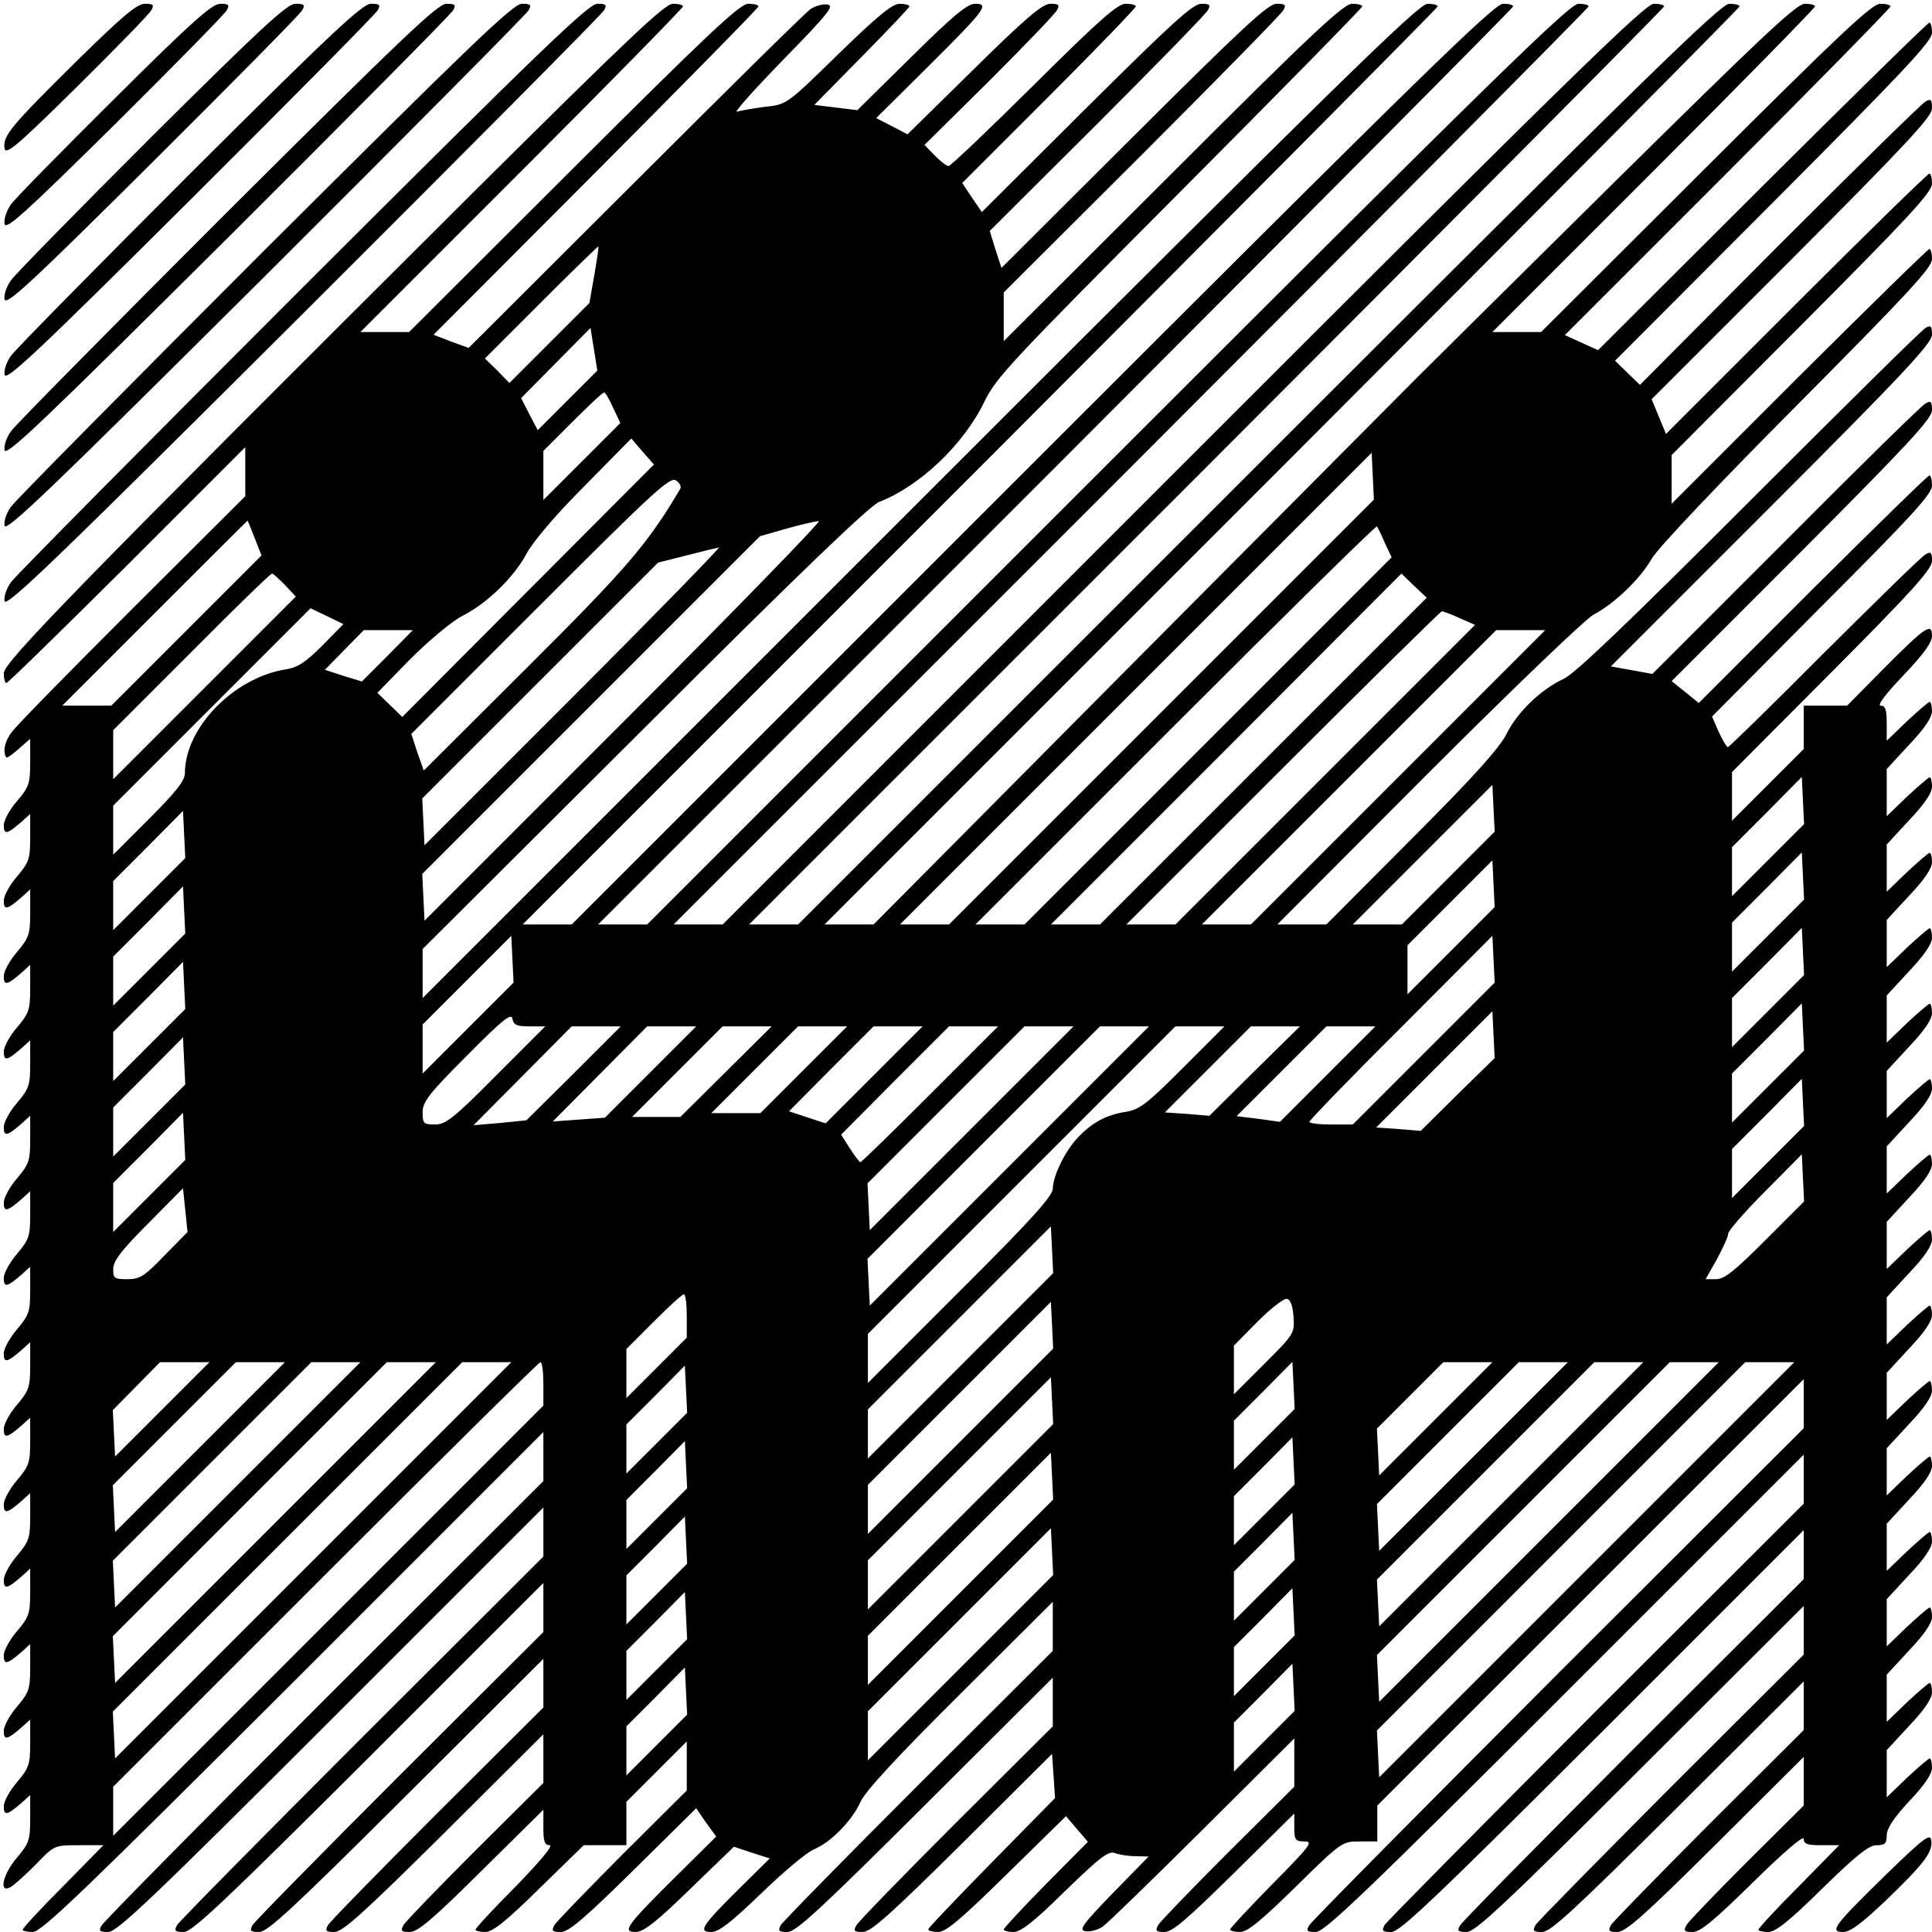 <?xml version="1.0" standalone="no"?>
<!DOCTYPE svg PUBLIC "-//W3C//DTD SVG 20010904//EN"
 "http://www.w3.org/TR/2001/REC-SVG-20010904/DTD/svg10.dtd">
<svg version="1.0" xmlns="http://www.w3.org/2000/svg"
 width="512pt" height="512pt" viewBox="0 0 512 512"
 preserveAspectRatio="xMidYMid meet">
<g transform="translate(0,512) scale(0.1,-0.1)"
fill="#000000" stroke="none">
<path d="M203 4958 c-174 -172 -196 -198 -191 -231 3 -19 32 5 192 163 103
102 192 193 197 203 8 14 5 17 -17 17 -21 0 -60 -33 -181 -152z"/>
<path d="M303 4858 c-140 -139 -264 -265 -275 -281 -10 -15 -18 -37 -16 -50 3
-18 49 23 292 263 158 157 292 293 297 303 8 14 5 17 -17 17 -22 0 -75 -47
-281 -252z"/>
<path d="M402 4758 c-194 -194 -362 -365 -373 -381 -11 -15 -19 -37 -17 -50 4
-18 67 40 392 363 213 212 392 393 397 403 8 14 5 17 -18 17 -22 0 -89 -62
-381 -352z"/>
<path d="M502 4658 c-249 -249 -462 -465 -473 -481 -11 -15 -19 -37 -17 -50 4
-18 84 57 492 463 268 267 492 493 497 503 8 14 5 17 -18 17 -22 0 -104 -76
-481 -452z"/>
<path d="M602 4558 c-304 -304 -562 -565 -573 -581 -11 -15 -19 -37 -17 -50 4
-18 101 75 592 563 323 322 592 593 597 603 8 14 5 17 -18 17 -23 0 -118 -91
-581 -552z"/>
<path d="M702 4458 c-359 -359 -662 -665 -673 -681 -11 -15 -19 -37 -17 -50 4
-18 118 92 692 663 378 377 692 693 697 703 8 14 5 17 -18 17 -23 0 -133 -106
-681 -652z"/>
<path d="M802 4358 c-414 -414 -762 -765 -773 -781 -11 -15 -19 -37 -17 -50 4
-18 136 109 792 763 433 432 792 793 797 803 8 14 5 17 -18 17 -23 0 -148
-120 -781 -752z"/>
<path d="M1257 4613 c-1042 -1038 -1247 -1248 -1247 -1277 0 -14 3 -26 7 -26
4 0 148 141 320 312 l313 313 0 -65 0 -65 -301 -300 c-165 -165 -310 -312
-320 -328 -11 -15 -19 -37 -17 -49 3 -21 4 -21 36 6 l32 28 0 -62 c0 -56 -3
-66 -35 -103 -19 -22 -35 -51 -35 -64 0 -26 9 -24 48 10 l22 20 0 -62 c0 -57
-3 -66 -35 -104 -19 -22 -35 -51 -35 -64 0 -26 9 -24 48 10 l22 20 0 -62 c0
-57 -3 -66 -35 -104 -19 -22 -35 -51 -35 -64 0 -26 9 -24 48 10 l22 20 0 -62
c0 -57 -3 -66 -35 -104 -19 -22 -35 -51 -35 -64 0 -26 9 -24 48 10 l22 20 0
-62 c0 -57 -3 -66 -35 -104 -19 -22 -35 -51 -35 -64 0 -26 9 -24 48 10 l22 20
0 -62 c0 -57 -3 -66 -35 -104 -19 -22 -35 -51 -35 -64 0 -26 9 -24 48 10 l22
20 0 -62 c0 -57 -3 -66 -35 -104 -19 -22 -35 -51 -35 -64 0 -26 9 -24 48 10
l22 20 0 -62 c0 -57 -3 -66 -35 -104 -19 -22 -35 -51 -35 -64 0 -26 9 -24 48
10 l22 20 0 -62 c0 -57 -3 -66 -35 -104 -19 -22 -35 -51 -35 -64 0 -26 9 -24
48 10 l22 20 0 -62 c0 -57 -3 -66 -35 -104 -19 -22 -35 -51 -35 -64 0 -26 9
-24 48 10 l22 20 0 -62 c0 -57 -3 -66 -35 -104 -19 -22 -35 -51 -35 -64 0 -26
9 -24 48 10 l22 20 0 -62 c0 -57 -3 -66 -35 -104 -19 -22 -35 -51 -35 -64 0
-26 9 -24 48 10 l22 20 0 -62 c0 -57 -3 -66 -35 -104 -19 -22 -35 -51 -35 -64
0 -26 9 -24 48 10 l22 20 0 -62 c0 -57 -3 -66 -35 -104 -19 -22 -35 -51 -35
-64 0 -26 9 -24 48 10 l22 20 0 -62 c0 -57 -3 -66 -35 -104 -38 -44 -49 -96
-17 -78 9 5 39 32 67 60 49 51 49 51 114 51 l65 0 -107 -109 c-59 -59 -107
-111 -107 -115 0 -3 12 -6 27 -6 23 0 138 111 690 662 l663 663 0 -65 0 -65
-581 -580 c-319 -319 -585 -588 -590 -598 -8 -14 -5 -17 18 -17 23 0 120 92
590 562 l563 563 0 -65 0 -65 -481 -480 c-264 -264 -485 -488 -490 -497 -8
-15 -5 -18 18 -18 22 0 105 78 490 462 l463 463 0 -65 0 -65 -381 -380 c-209
-209 -385 -388 -390 -397 -8 -15 -5 -18 18 -18 22 0 90 63 390 362 l363 362 0
-64 0 -65 -281 -280 c-154 -154 -285 -288 -290 -297 -8 -15 -5 -18 17 -18 22
0 76 49 291 262 l263 262 0 -65 0 -64 -181 -180 c-99 -99 -185 -188 -190 -197
-8 -15 -5 -18 17 -18 21 0 61 34 190 162 l164 162 0 -47 c0 -37 3 -47 17 -47
10 0 -25 -42 -90 -109 -59 -59 -107 -111 -107 -115 0 -3 12 -6 26 -6 19 0 55
28 143 115 l118 115 56 0 57 0 0 58 0 57 80 80 80 80 0 -65 0 -65 -171 -170
c-93 -94 -175 -178 -180 -187 -8 -15 -5 -18 17 -18 21 0 62 35 193 164 l166
164 26 -38 27 -37 -110 -109 c-129 -128 -140 -144 -103 -144 20 0 55 27 143
113 l117 113 48 -16 47 -15 -81 -80 c-99 -98 -110 -115 -74 -115 20 0 53 26
133 103 59 57 121 109 139 116 44 18 101 76 123 125 12 28 95 118 264 286
l246 245 0 -65 0 -65 -356 -355 c-195 -195 -360 -363 -365 -372 -8 -15 -5 -18
18 -18 22 0 87 60 365 337 l338 337 0 -64 0 -65 -256 -255 c-140 -140 -260
-263 -265 -273 -8 -14 -5 -17 17 -17 22 0 72 45 265 236 l237 236 4 -58 4 -59
-168 -171 c-92 -94 -168 -173 -168 -177 0 -4 12 -7 26 -7 21 0 61 34 183 154
l156 153 29 -34 29 -34 -112 -113 c-61 -62 -111 -116 -111 -119 0 -4 12 -7 26
-7 19 0 54 27 137 109 93 90 115 107 132 100 11 -4 35 -8 54 -8 l35 -1 -95
-97 c-82 -85 -91 -98 -72 -101 13 -2 33 4 45 12 13 9 132 125 266 258 l242
241 0 -64 0 -64 -176 -175 c-96 -96 -180 -183 -185 -192 -8 -15 -5 -18 17 -18
21 0 60 34 185 157 l159 157 0 -37 c0 -33 3 -37 27 -37 24 0 16 -11 -85 -113
-62 -63 -112 -117 -112 -120 0 -4 12 -7 26 -7 20 0 55 29 148 120 121 119 123
120 169 120 l47 0 0 48 0 47 565 565 565 565 0 -65 0 -65 -651 -650 c-357
-358 -655 -658 -660 -668 -8 -14 -5 -17 18 -17 23 0 130 102 660 632 l633 633
0 -65 0 -65 -551 -550 c-302 -303 -555 -558 -560 -567 -8 -15 -5 -18 18 -18
23 0 115 88 560 532 l533 533 0 -65 0 -65 -451 -450 c-247 -248 -455 -458
-460 -468 -8 -14 -5 -17 18 -17 22 0 101 73 460 432 l433 432 0 -64 0 -65
-351 -350 c-192 -193 -355 -358 -360 -367 -8 -15 -5 -18 18 -18 22 0 86 59
360 332 l333 332 0 -64 0 -65 -251 -250 c-137 -138 -255 -258 -260 -267 -8
-15 -5 -18 17 -18 22 0 72 44 261 232 l233 232 0 -65 0 -64 -151 -150 c-83
-83 -155 -158 -160 -167 -8 -15 -5 -18 17 -18 20 0 56 30 160 132 79 78 134
125 134 115 0 -14 10 -17 47 -17 l47 0 -107 -109 c-59 -59 -107 -111 -107
-115 0 -3 12 -6 26 -6 19 0 55 28 143 115 91 89 124 115 144 115 22 0 27 4 27
26 0 18 18 46 60 91 40 42 60 72 60 88 0 14 -3 25 -6 25 -3 0 -30 -23 -60 -51
l-54 -52 0 63 0 62 60 65 c40 42 60 72 60 88 0 14 -3 25 -6 25 -3 0 -30 -23
-60 -51 l-54 -52 0 63 0 62 60 65 c40 42 60 72 60 88 0 14 -3 25 -6 25 -3 0
-30 -23 -60 -51 l-54 -52 0 63 0 62 60 65 c40 42 60 72 60 88 0 14 -3 25 -6
25 -3 0 -30 -23 -60 -51 l-54 -52 0 63 0 62 60 65 c40 42 60 72 60 88 0 14 -3
25 -6 25 -3 0 -30 -23 -60 -51 l-54 -52 0 63 0 62 60 65 c40 42 60 72 60 88 0
14 -3 25 -6 25 -3 0 -30 -23 -60 -51 l-54 -52 0 63 0 62 60 65 c40 42 60 72
60 88 0 14 -3 25 -6 25 -3 0 -30 -23 -60 -51 l-54 -52 0 63 0 62 60 65 c40 42
60 72 60 88 0 14 -3 25 -6 25 -3 0 -30 -23 -60 -51 l-54 -52 0 63 0 62 60 65
c40 42 60 72 60 88 0 14 -3 25 -6 25 -3 0 -30 -23 -60 -51 l-54 -52 0 63 0 62
60 65 c40 42 60 72 60 88 0 14 -3 25 -6 25 -3 0 -30 -23 -60 -51 l-54 -52 0
63 0 62 60 65 c40 42 60 72 60 88 0 14 -3 25 -6 25 -3 0 -30 -23 -60 -51 l-54
-52 0 63 0 62 60 65 c40 42 60 72 60 88 0 14 -3 25 -6 25 -3 0 -30 -23 -60
-51 l-54 -52 0 63 0 62 60 65 c40 42 60 72 60 88 0 14 -3 25 -6 25 -3 0 -30
-23 -60 -51 l-54 -52 0 63 0 62 60 65 c40 42 60 72 60 88 0 14 -3 25 -6 25 -3
0 -30 -23 -60 -51 l-54 -52 0 63 0 62 60 65 c40 42 60 72 60 88 0 14 -3 25 -6
25 -3 0 -30 -23 -60 -51 l-54 -52 0 47 c0 36 -4 46 -16 46 -10 0 12 30 60 80
54 57 76 87 76 105 0 36 -17 25 -130 -89 l-95 -96 -57 0 -58 0 0 -58 0 -57
-95 -95 -95 -95 0 65 0 64 265 266 c216 217 265 272 265 294 0 22 -3 25 -17
17 -10 -5 -130 -123 -268 -260 -137 -138 -253 -251 -256 -251 -3 0 -14 18 -24
40 l-18 41 291 293 c237 237 292 297 292 319 0 15 -3 27 -7 27 -4 0 -143 -136
-309 -301 l-302 -302 -36 29 -36 29 345 345 c284 285 345 351 345 373 0 23 -3
26 -17 18 -10 -5 -177 -169 -371 -364 l-353 -353 -55 10 -55 10 426 426 c353
353 425 431 425 453 0 23 -3 26 -17 18 -10 -5 -220 -213 -468 -461 -320 -320
-462 -456 -491 -469 -59 -27 -122 -87 -151 -145 -18 -37 -88 -115 -251 -278
l-227 -228 -65 0 -65 0 400 401 c224 224 417 409 438 420 55 29 124 95 154
148 15 27 176 197 385 407 293 295 358 365 358 387 0 15 -3 27 -7 27 -4 0
-159 -152 -345 -337 l-338 -338 0 65 0 64 345 346 c282 283 345 351 345 373 0
15 -3 27 -7 27 -4 0 -163 -155 -353 -345 l-345 -345 -19 46 -19 46 372 372
c306 307 371 377 371 399 0 23 -3 26 -17 18 -10 -5 -184 -176 -388 -380 l-369
-371 -33 32 -33 32 420 421 c346 347 420 426 420 448 0 15 -3 27 -7 27 -4 0
-203 -195 -443 -434 l-435 -434 -44 20 -44 20 432 432 c237 237 431 435 431
439 0 4 -12 7 -27 7 -22 0 -104 -77 -463 -435 l-436 -435 -64 0 -65 0 428 428
c235 235 427 431 427 435 0 4 -12 7 -27 7 -22 0 -112 -85 -502 -470 -262 -259
-497 -492 -523 -518 -26 -26 -361 -363 -745 -749 l-698 -703 -65 0 -65 0 1213
1213 c666 667 1212 1216 1212 1220 0 4 -12 7 -27 7 -23 0 -223 -195 -1248
-1220 l-1220 -1220 -65 0 -65 0 1213 1213 c666 667 1212 1216 1212 1220 0 4
-12 7 -27 7 -23 0 -223 -195 -1248 -1220 l-1220 -1220 -65 0 -65 0 1213 1213
c666 667 1212 1216 1212 1220 0 4 -12 7 -27 7 -23 0 -223 -195 -1248 -1220
l-1220 -1220 -65 0 -65 0 1213 1213 c666 667 1212 1216 1212 1220 0 4 -12 7
-27 7 -23 0 -223 -195 -1248 -1220 l-1220 -1220 -65 0 -65 0 1213 1213 c666
667 1212 1216 1212 1220 0 4 -12 7 -27 7 -23 0 -238 -210 -1345 -1317 l-1318
-1318 0 65 0 65 588 586 c407 407 598 590 622 599 107 41 224 152 279 266 31
64 72 107 517 554 266 267 484 489 484 493 0 4 -12 7 -27 7 -22 0 -106 -78
-475 -447 l-448 -447 0 64 0 65 366 365 c201 201 370 373 375 383 8 14 5 17
-18 17 -22 0 -88 -61 -378 -350 l-351 -350 -16 49 -15 49 284 283 c156 156
289 292 294 302 8 14 5 17 -17 17 -23 0 -78 -51 -305 -276 l-277 -276 -26 38
-26 39 230 230 c127 127 230 234 230 238 0 4 -12 7 -27 7 -21 0 -70 -43 -243
-215 -119 -118 -221 -215 -226 -215 -6 0 -22 13 -37 28 l-27 28 171 169 c94
94 175 178 180 188 8 14 5 17 -17 17 -21 0 -64 -36 -203 -173 l-176 -173 -42
22 -41 21 135 134 c155 154 166 169 127 169 -20 0 -58 -31 -169 -141 l-143
-141 -57 7 -57 7 126 128 c69 70 126 130 126 133 0 4 -12 7 -26 7 -19 0 -58
-32 -162 -133 -137 -134 -137 -134 -194 -140 -31 -4 -65 -10 -75 -13 -10 -4
45 58 122 137 120 123 137 144 118 147 -13 2 -33 -4 -45 -12 -13 -9 -222 -215
-464 -457 l-442 -441 -47 17 -46 18 430 431 c237 238 431 435 431 439 0 4 -12
7 -27 7 -22 0 -104 -77 -463 -435 l-436 -435 -64 0 -65 0 428 428 c235 235
427 431 427 435 0 4 -12 7 -27 7 -21 0 -117 -91 -526 -497z m318 -222 l-13
-74 -106 -106 -106 -106 -32 33 -33 32 150 150 c82 82 150 148 151 147 1 -1
-4 -35 -11 -76z m-71 -332 l-79 -79 -22 42 -22 43 92 93 92 93 9 -57 9 -56
-79 -79z m121 -20 l19 -40 -102 -102 -102 -102 0 65 0 65 77 77 c43 43 80 78
84 78 3 0 14 -18 24 -41z m-226 -485 l-333 -334 -33 32 -33 32 87 89 c49 49
110 100 137 114 67 34 137 102 171 165 17 32 76 102 153 179 l125 127 30 -35
30 -34 -334 -335z m1679 -321 l-563 -563 -65 0 -65 0 625 625 625 625 3 -62 3
-62 -563 -563z m-1275 592 c-86 -146 -142 -211 -406 -474 l-274 -273 -17 48
-16 49 341 341 c297 297 344 341 360 331 10 -6 15 -16 12 -22z m-1128 -131
l18 -46 -199 -199 -199 -199 -65 0 -65 0 245 245 c135 135 245 245 246 245 1
0 9 -21 19 -46z m980 -484 l-530 -530 -3 62 -3 62 447 447 448 448 70 20 c39
11 78 20 86 20 8 1 -224 -238 -515 -529z m2015 471 l18 -38 -487 -487 -486
-486 -65 0 -65 0 530 530 c291 291 531 527 534 525 2 -3 12 -22 21 -44z
m-2150 -406 l-395 -395 -3 62 -3 62 312 312 313 313 75 19 c42 11 80 20 86 21
5 1 -168 -177 -385 -394z m-765 295 l29 -31 -242 -242 -242 -242 0 65 0 65
207 207 c114 115 210 208 214 208 3 0 18 -14 34 -30z m2593 -467 l-433 -433
-65 0 -65 0 465 465 464 465 33 -32 34 -32 -433 -433z m-2494 306 c-44 -44
-65 -58 -97 -63 -138 -22 -267 -155 -267 -275 0 -20 -24 -50 -95 -121 l-95
-95 0 65 0 65 262 262 261 261 44 -21 43 -21 -56 -57z m3014 73 l41 -18 -397
-397 -397 -397 -65 0 -65 0 415 415 c228 228 418 415 421 415 4 0 25 -8 47
-18z m-2841 -100 l-68 -68 -49 15 -49 16 52 53 51 52 65 0 65 0 -67 -68z
m2678 -322 l-390 -390 -65 0 -65 0 390 390 390 390 65 0 65 0 -390 -390z m981
-219 l-96 -96 0 65 0 65 93 93 92 93 3 -63 3 -62 -95 -95z m-848 -48 l-123
-123 -65 0 -65 0 185 185 185 185 3 -62 3 -62 -123 -123z m-3442 -42 l-96 -96
0 65 0 65 93 93 92 93 3 -63 3 -62 -95 -95z m4290 -110 l-96 -96 0 65 0 65 93
93 92 93 3 -63 3 -62 -95 -95z m-840 -40 l-116 -116 0 65 0 65 113 113 112
112 3 -62 3 -62 -115 -115z m-3450 -50 l-96 -96 0 65 0 65 93 93 92 93 3 -63
3 -62 -95 -95z m4290 -110 l-96 -96 0 65 0 65 93 93 92 93 3 -63 3 -62 -95
-95z m-3445 -45 l-121 -121 0 65 0 65 118 118 117 117 3 -62 3 -62 -120 -120z
m2532 -68 l-188 -188 -57 0 c-32 0 -58 3 -58 7 0 4 109 117 243 250 l242 243
3 -62 3 -62 -188 -188z m-3377 23 l-96 -96 0 65 0 65 93 93 92 93 3 -63 3 -62
-95 -95z m4290 -110 l-96 -96 0 65 0 65 93 93 92 93 3 -63 3 -62 -95 -95z
m-3283 159 l42 0 -130 -130 c-113 -114 -134 -130 -162 -130 -30 0 -33 2 -33
32 0 28 16 49 118 151 94 95 118 114 120 97 3 -16 11 -20 45 -20z m2460 -180
l-98 -97 -59 5 -59 4 154 154 154 154 3 -62 3 -62 -98 -96z m-2343 55 l-125
-124 -70 -7 -70 -6 130 131 130 131 65 0 65 0 -125 -125z m204 4 l-121 -121
-69 -5 -69 -5 125 126 125 126 65 0 65 0 -121 -121z m200 1 l-121 -120 -64 0
-64 0 120 120 120 120 65 0 65 0 -121 -120z m206 5 l-115 -115 -65 0 -65 0
115 115 115 115 65 0 65 0 -115 -115z m186 -14 l-128 -128 -49 16 -48 16 112
113 112 112 65 0 65 0 -129 -129z m149 -51 c-99 -99 -182 -180 -185 -180 -3 1
-15 17 -28 37 l-23 36 143 144 143 143 65 0 65 0 -180 -180z m110 -90 l-270
-270 -3 62 -3 62 208 208 208 208 65 0 65 0 -270 -270z m100 -100 l-370 -370
-3 62 -3 62 308 308 308 308 65 0 65 0 -370 -370z m461 261 c-94 -94 -115
-111 -150 -117 -54 -8 -92 -29 -129 -68 -35 -37 -66 -101 -67 -136 0 -19 -56
-82 -245 -270 l-245 -245 0 65 0 65 407 407 408 408 65 0 65 0 -109 -109z
m189 -9 l-120 -119 -59 5 -59 4 114 114 114 114 65 0 65 0 -120 -118z m194 -8
l-127 -127 -57 8 -58 7 119 119 119 119 65 0 65 0 -126 -126z m-3123 -123
l-96 -96 0 65 0 65 93 93 92 93 3 -63 3 -62 -95 -95z m4290 -110 l-96 -96 0
65 0 65 93 93 92 93 3 -63 3 -62 -95 -95z m-4290 -90 l-96 -96 0 65 0 65 93
93 92 93 3 -63 3 -62 -95 -95z m4282 -118 c-81 -81 -108 -103 -130 -103 l-28
0 30 53 c16 30 30 60 30 68 0 7 44 58 98 112 l97 98 3 -63 3 -62 -103 -103z
m-4242 -40 c-53 -55 -65 -63 -98 -63 -35 0 -38 2 -38 27 0 21 21 49 93 121
l92 93 6 -58 6 -58 -61 -62z m2110 -292 l-246 -246 0 65 0 65 243 243 242 242
3 -62 3 -62 -245 -245z m-726 131 l0 -57 -80 -80 -80 -80 0 65 0 65 72 72 c40
40 76 73 80 73 5 0 8 -26 8 -58z m1608 -2 c3 -44 1 -46 -78 -125 l-80 -80 0
65 0 64 62 63 c35 35 70 62 78 61 10 -2 16 -18 18 -48z m-882 -329 l-246 -246
0 65 0 65 243 243 242 242 3 -62 3 -62 -245 -245z m-2116 84 l-125 -125 -3 61
-3 62 63 64 62 63 66 0 65 0 -125 -125z m100 -100 l-225 -225 -3 62 -3 62 163
163 163 163 65 0 65 0 -225 -225z m100 -100 l-325 -325 -3 62 -3 62 263 263
263 263 65 0 65 0 -325 -325z m100 -100 l-425 -425 -3 62 -3 62 363 363 363
363 65 0 65 0 -425 -425z m100 -100 l-525 -525 -3 62 -3 62 463 463 463 463
65 0 65 0 -525 -525z m610 467 l0 -57 -570 -570 -570 -570 0 65 0 65 562 562
c310 310 566 563 570 563 5 0 8 -26 8 -58z m1911 -146 l-81 -81 0 65 0 65 78
78 77 78 3 -63 3 -62 -80 -80z m454 54 l-150 -150 -3 62 -3 62 88 88 88 88 65
0 65 0 -150 -150z m100 -100 l-250 -250 -3 62 -3 62 188 188 188 188 65 0 65
0 -250 -250z m100 -100 l-350 -350 -3 62 -3 62 288 288 288 288 65 0 65 0
-350 -350z m100 -100 l-450 -450 -3 62 -3 62 388 388 388 388 65 0 65 0 -450
-450z m100 -100 l-550 -550 -3 62 -3 62 488 488 488 488 65 0 65 0 -550 -550z
m-2464 336 l-81 -81 0 65 0 65 78 78 77 78 3 -63 3 -62 -80 -80z m805 -195
l-246 -246 0 65 0 65 243 243 242 242 3 -62 3 -62 -245 -245z m805 5 l-81 -81
0 65 0 65 78 78 77 78 3 -63 3 -62 -80 -80z m-1610 -10 l-81 -81 0 65 0 65 78
78 77 78 3 -63 3 -62 -80 -80z m805 -195 l-246 -246 0 65 0 65 243 243 242
242 3 -62 3 -62 -245 -245z m805 5 l-81 -81 0 65 0 65 78 78 77 78 3 -63 3
-62 -80 -80z m-1610 -10 l-81 -81 0 65 0 65 78 78 77 78 3 -63 3 -62 -80 -80z
m805 -195 l-246 -246 0 65 0 65 243 243 242 242 3 -62 3 -62 -245 -245z m805
5 l-81 -81 0 65 0 65 78 78 77 78 3 -63 3 -62 -80 -80z m-1610 -10 l-81 -81 0
65 0 65 78 78 77 78 3 -63 3 -62 -80 -80z m1610 -190 l-81 -81 0 65 0 65 78
78 77 78 3 -63 3 -62 -80 -80z m-1610 -10 l-81 -81 0 65 0 65 78 78 77 78 3
-63 3 -62 -80 -80z"/>
<path d="M4996 150 c-136 -133 -149 -150 -111 -150 18 0 49 23 111 82 102 98
127 130 122 161 -3 19 -19 7 -122 -93z"/>
</g>
</svg>
